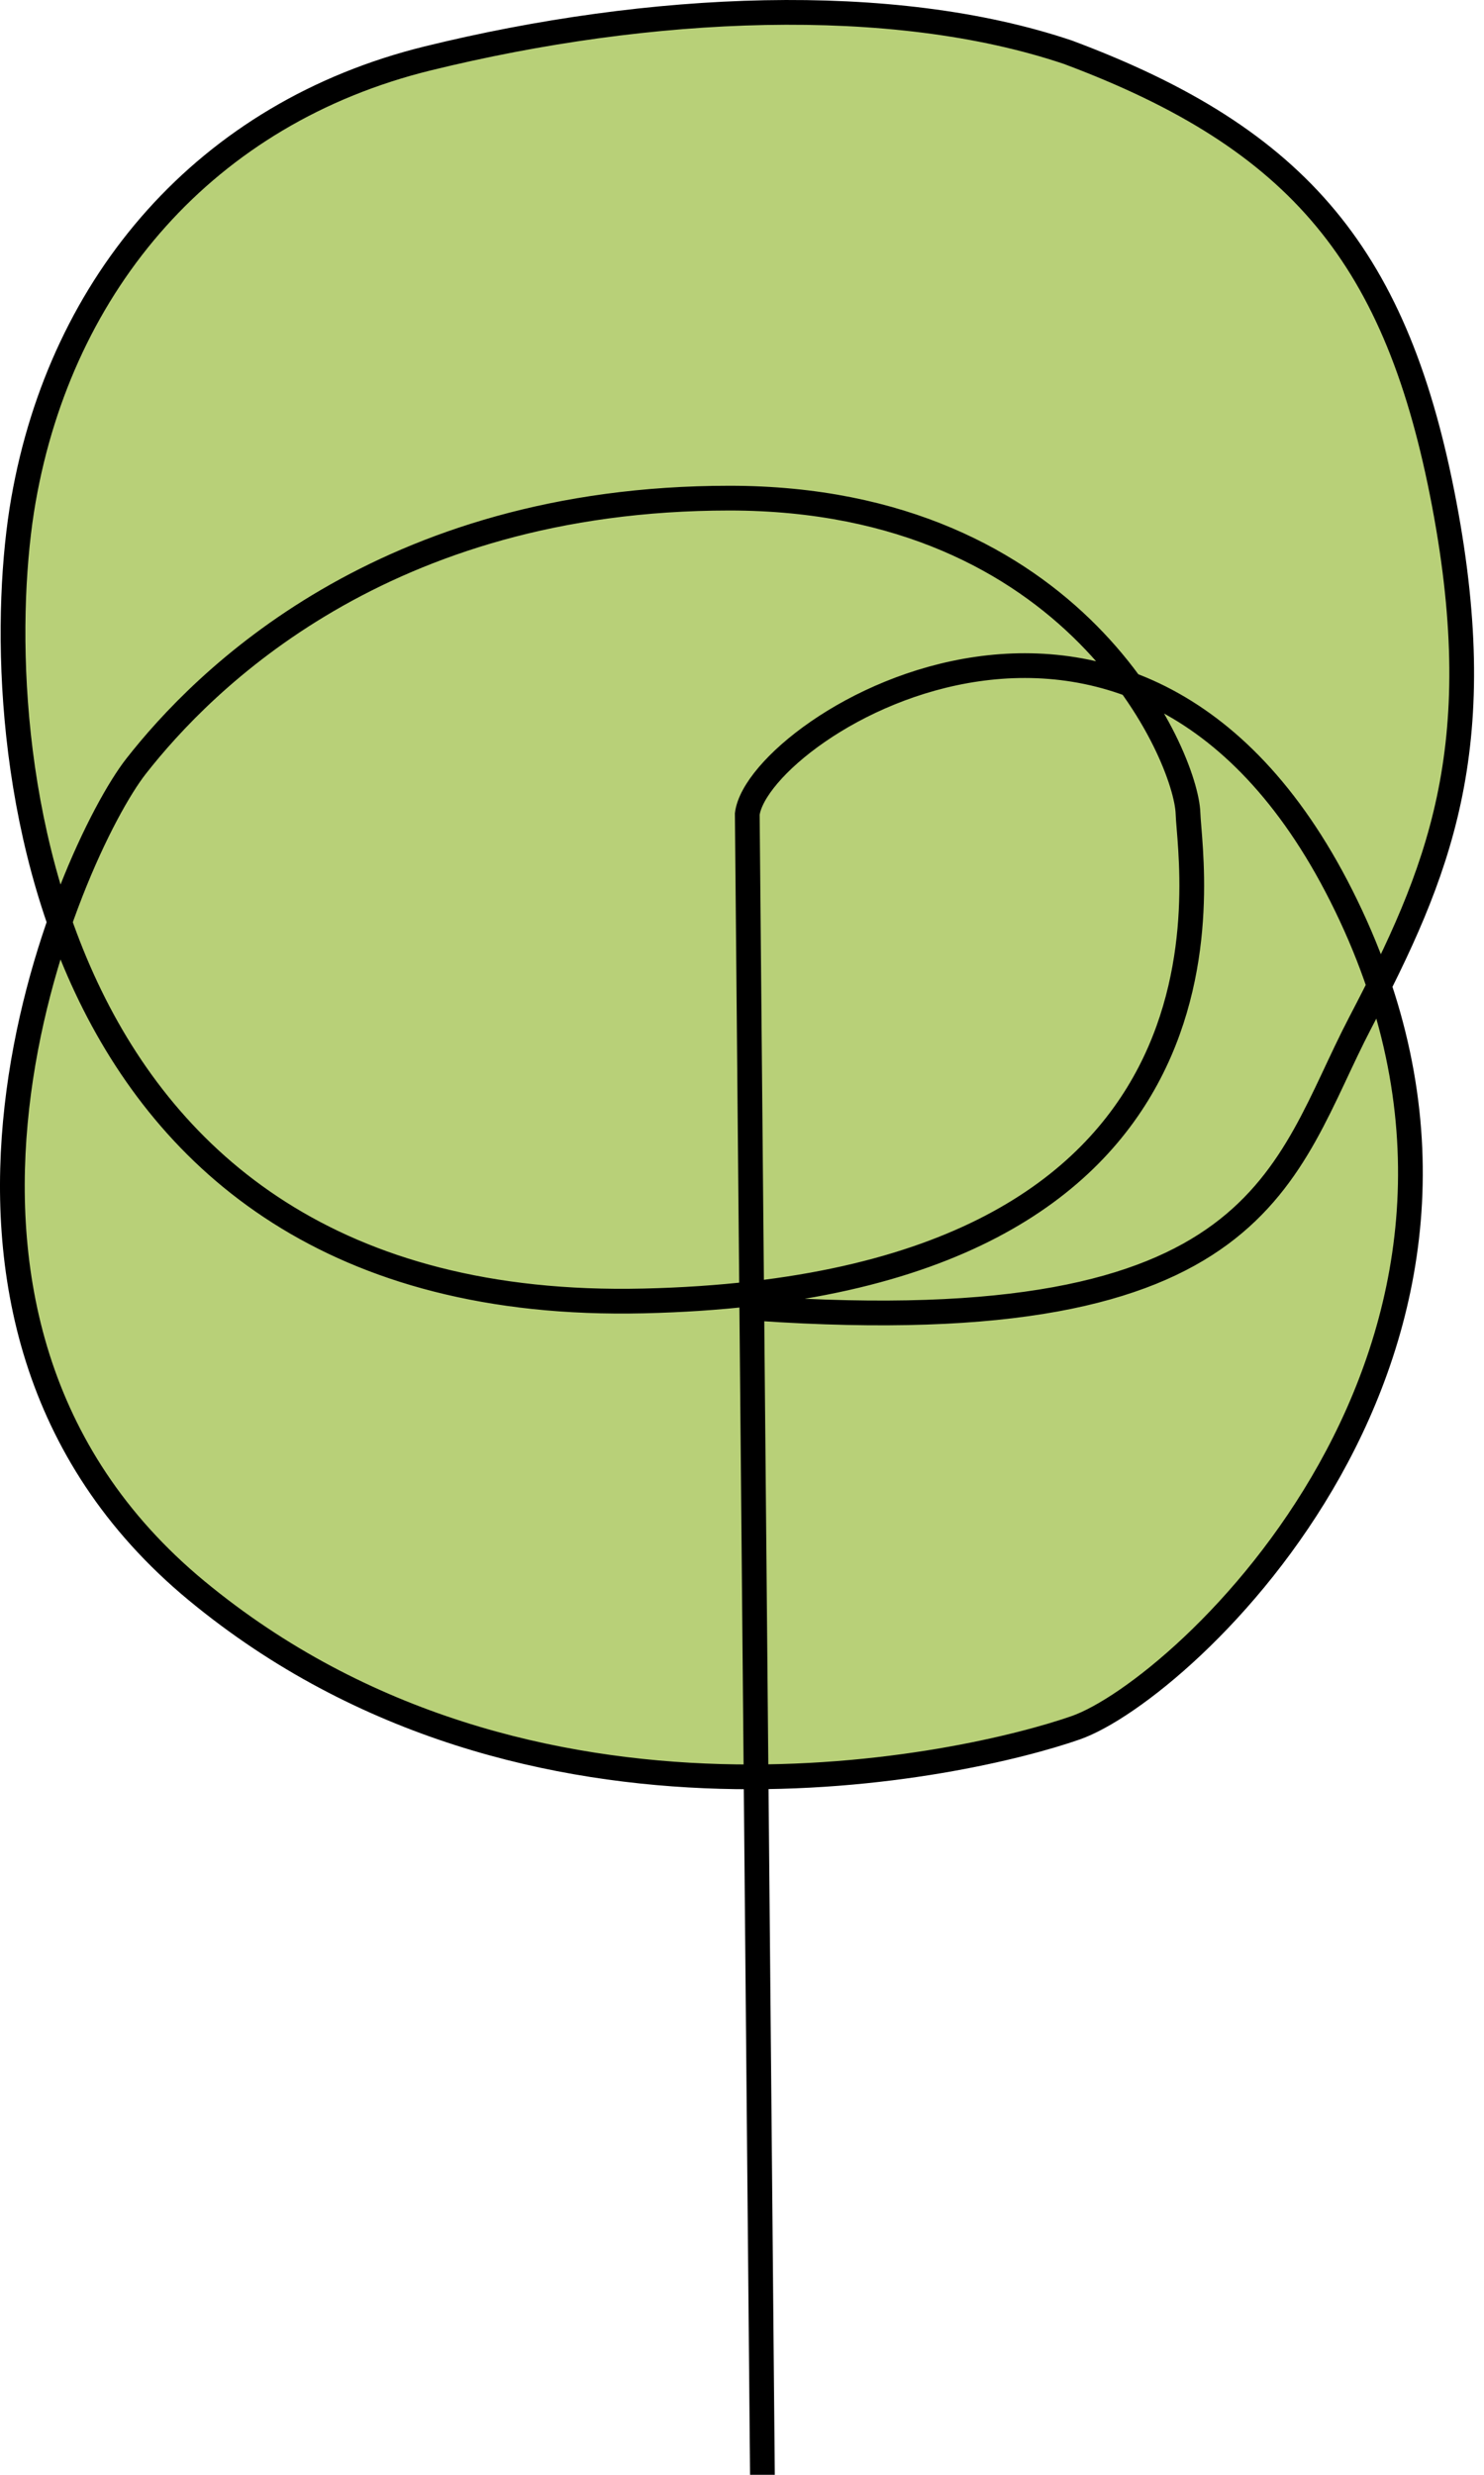 <svg width="300" height="500" xmlns="http://www.w3.org/2000/svg">
 <title>cm</title>

 <g>
  <title>Layer 1</title>
  <path stroke-width="5" id="svg_28" d="m154.146,501.781l-3.079,-337.322c2.285,-17.821 81.136,-67.117 122.027,20.506c40.891,87.623 -33.802,156.474 -55.636,164.106c-21.835,7.632 -110.519,27.818 -177.697,-27.676c-67.178,-55.494 -25.675,-149.477 -12.226,-166.625c13.449,-17.148 49.819,-54.129 119.917,-54.129c70.098,0 92.334,52.247 92.711,63.682c0.377,11.435 15.543,95.595 -110.05,98.515c-125.593,2.921 -133.059,-117.848 -125.378,-161.777c7.681,-43.929 36.864,-78.244 81.757,-89.267c44.893,-11.023 93.828,-13.219 129.396,-1.24c46.972,17.536 66.674,41.625 76.072,91.278c9.398,49.653 -1.234,74.645 -16.968,104.772c-15.734,30.127 -19.064,64.735 -121.838,57.752" opacity="NaN" stroke="#000" fill="#B8D078"/>
 </g>
</svg>